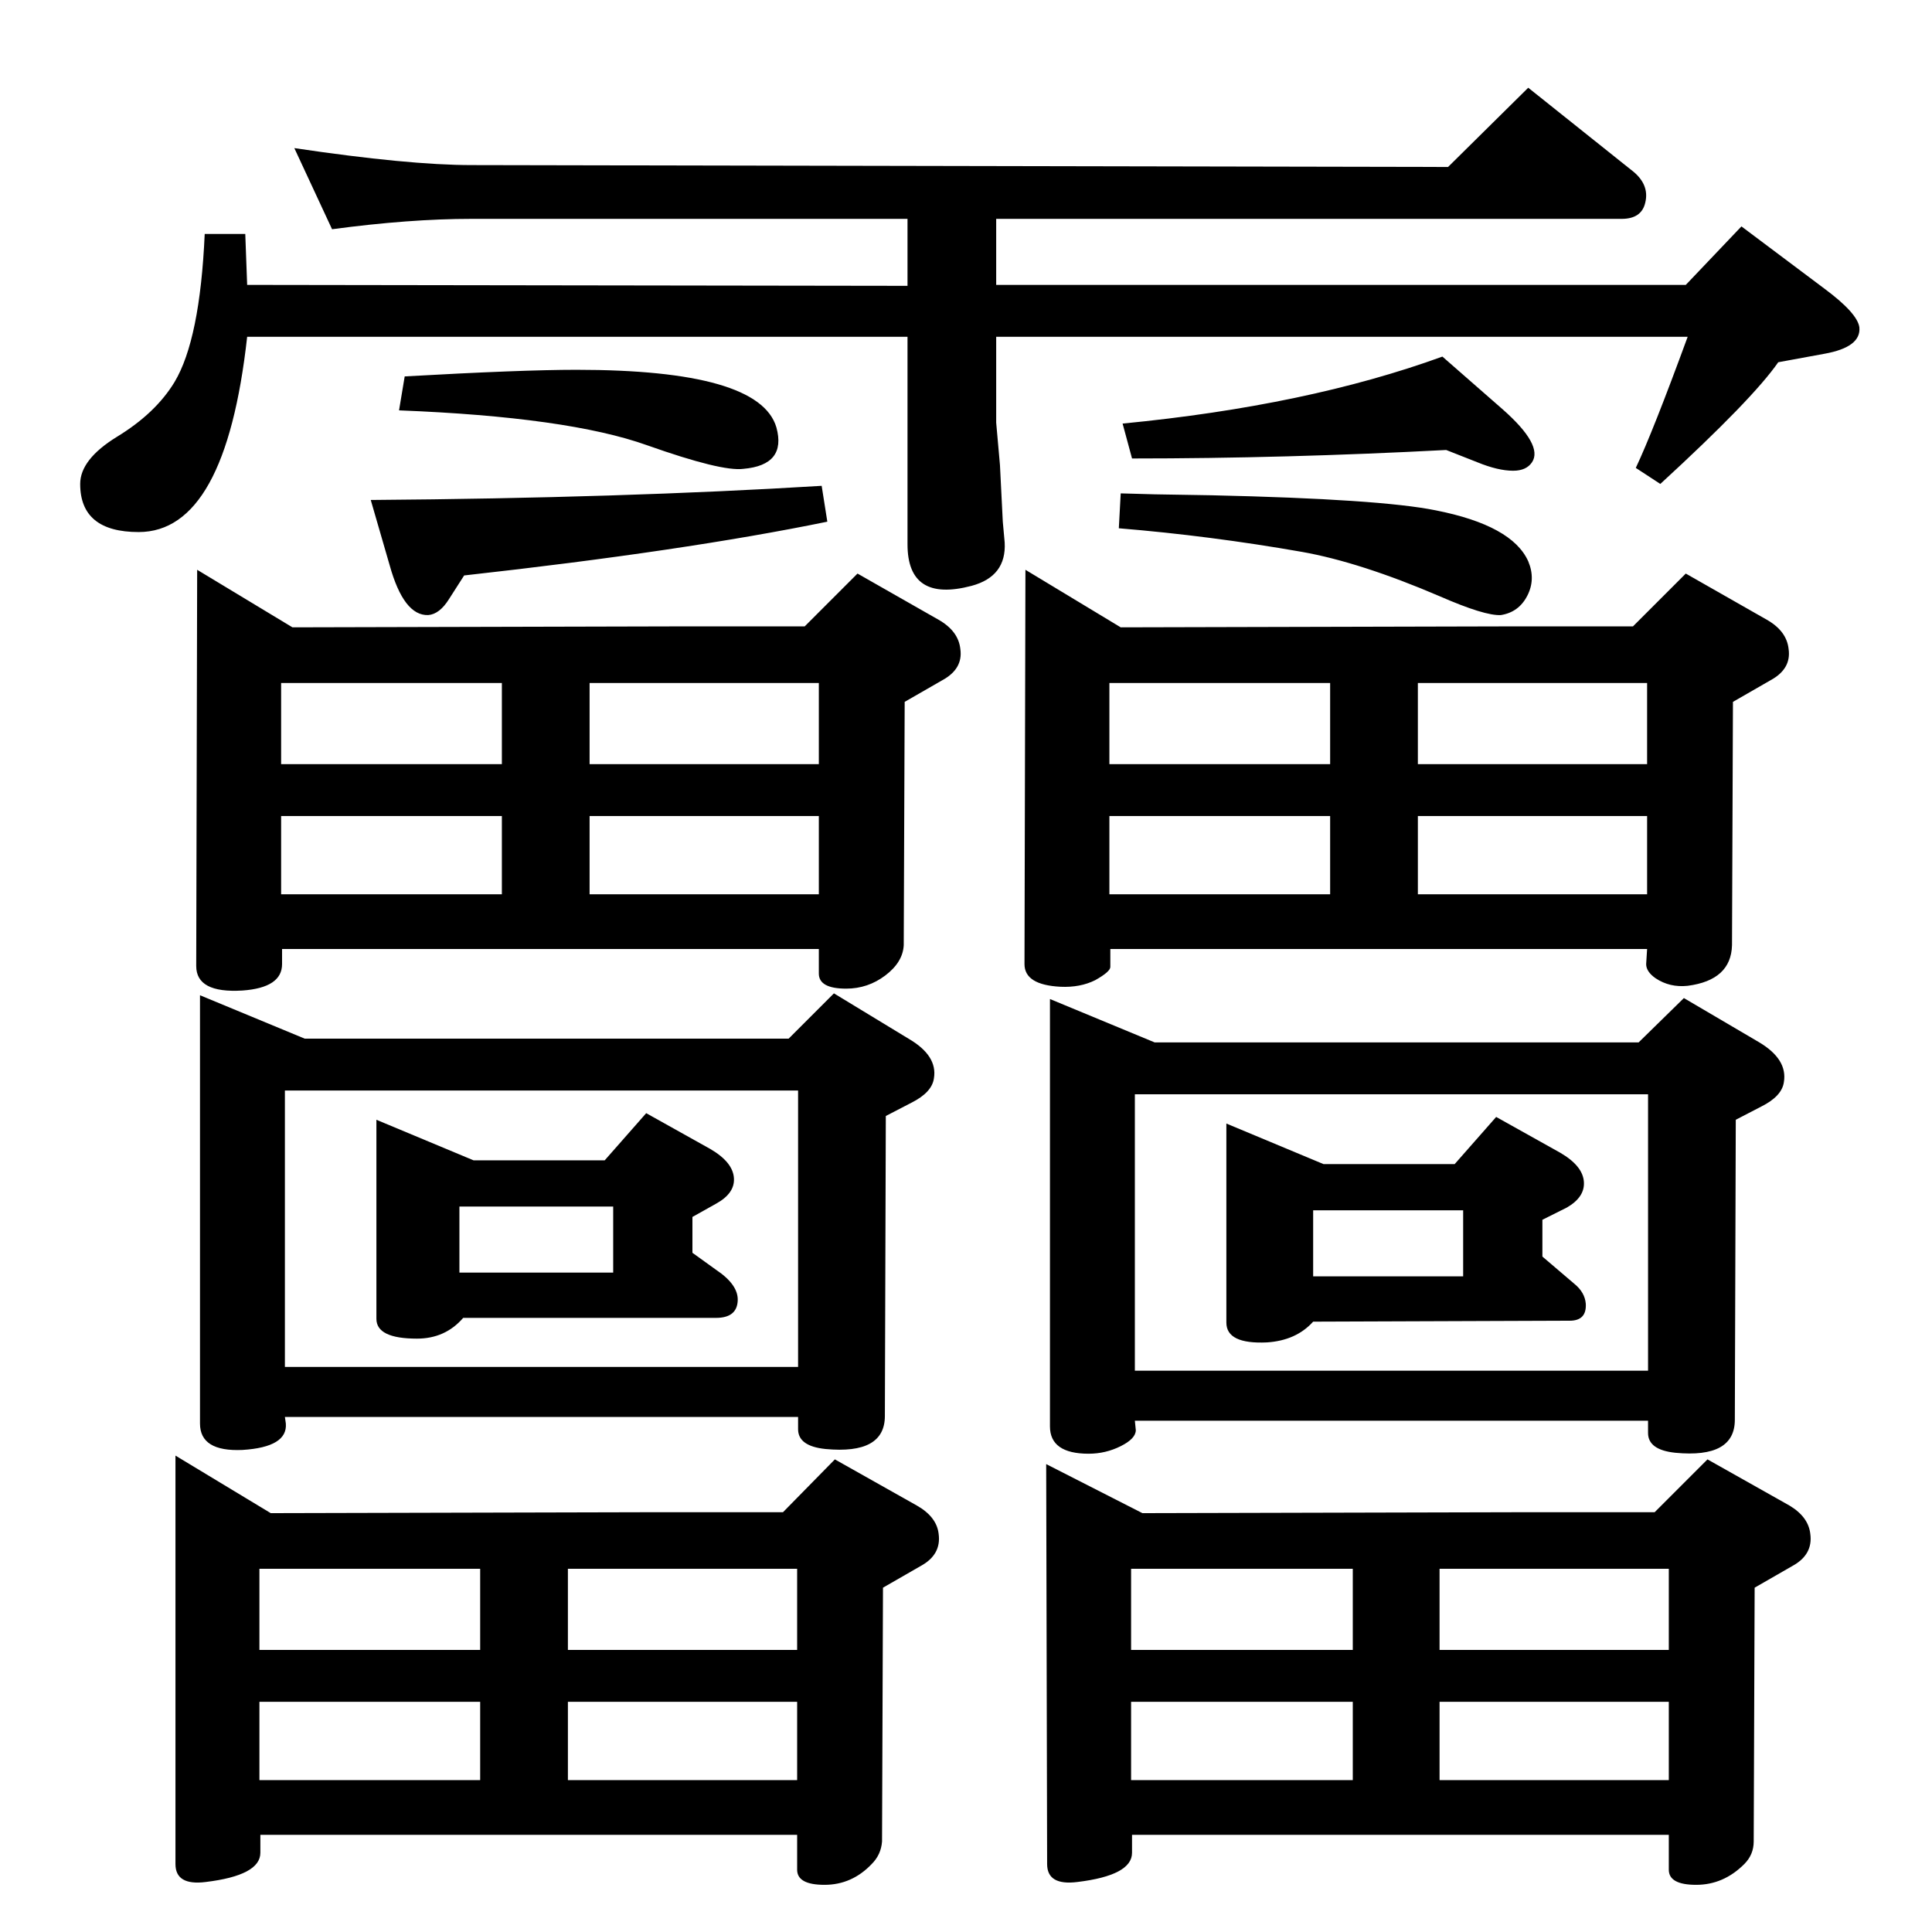<?xml version="1.0" standalone="no"?>
<!DOCTYPE svg PUBLIC "-//W3C//DTD SVG 1.1//EN" "http://www.w3.org/Graphics/SVG/1.1/DTD/svg11.dtd" >
<svg xmlns="http://www.w3.org/2000/svg" xmlns:xlink="http://www.w3.org/1999/xlink" version="1.1" viewBox="0 0 2048 2048">
  <g transform="matrix(1 0 0 -1 0 2048)">
   <path fill="currentColor"
d="M1056 1691v-91l4 -45l3 -60l2 -22q2 -36 -35 -46q-68 -18 -68 44v220h-700q-23 -207 -115 -207q-62 0 -62 51q0 26 39 50q41 25 61 58q27 45 32 157h43l2 -54l700 -1v71h-462q-66 0 -148 -11l-40 86q121 -18 188 -18l1035 -2l85 84l109 -87q20 -15 15 -35q-4 -17 -25 -17
h-663v-70h731l59 62l88 -66q35 -26 37 -41q2 -21 -37 -28l-49 -9q-27 -39 -125 -129l-26 17q18 38 55 139h-733zM429 1649q124 7 182 7q194 0 212 -61q11 -40 -35 -44q-23 -3 -102 25q-84 30 -263 37zM871 1533l6 -38q-151 -31 -385 -57l-16 -25q-10 -16 -22 -17
q-26 -1 -41 53l-20 69q266 2 478 15zM1529 1670l64 -56q43 -38 31 -56q-6 -9 -20 -9q-16 0 -38 9l-33 13q-171 -9 -333 -9l-10 37q196 19 339 71zM1188 1525l36 -1l60 -1q179 -4 238 -16q81 -16 98 -54q8 -19 -1 -36.5t-28 -20.5q-17 -1 -65 20q-84 36 -146 47
q-97 17 -194 25zM1746 1042h-569v-19q0 -5 -16 -14q-16 -8 -37 -7q-38 2 -38 24l1 418l101 -61l406 1v0h137l56 56l86 -49q21 -12 23 -31q3 -21 -19 -33l-40 -23l-1 -258q-1 -37 -47 -43q-19 -2 -34 8q-10 7 -10 15zM1176 1238h234v86h-234v-86zM1176 1100h234v83h-234v-83z
M1503 1100h243v83h-243v-83zM1746 1238v86h-243v-86h243zM868 1042h-569v-16q0 -25 -42 -28q-49 -3 -49 26l1 420l101 -61l406 1v0h137l56 56l86 -49q21 -12 23 -31q3 -21 -19 -33l-40 -23l-1 -258q-1 -18 -19.5 -32t-41.5 -14q-29 0 -29 16v26zM868 1238v86h-243v-86h243z
M298 1238h234v86h-234v-86zM298 1100h234v83h-234v-83zM625 1100h243v83h-243v-83zM1769 103h-569v-19q0 -24 -58 -31q-32 -4 -32 19l-1 424l102 -52l406 1v0h137l56 56l87 -49q20 -12 22 -30q3 -22 -19 -34l-40 -23l-1 -269q0 -14 -10 -24q-22 -22 -51 -22t-29 16v37z
M1199 299h235v86h-235v-86zM1199 161h235v83h-235v-83zM1526 161h243v83h-243v-83zM1769 299v86h-243v-86h243zM845 103h-569v-19q0 -24 -58 -31q-32 -4 -32 19v433l101 -61l406 1v0h137l55 56l87 -49q21 -12 23 -30q3 -22 -19 -34l-40 -23l-1 -269q-1 -14 -11 -24
q-21 -22 -50 -22t-29 16v37zM845 299v86h-243v-86h243zM275 299h234v86h-234v-86zM275 161h234v83h-234v-83zM602 161h243v83h-243v-83zM1300 857l103 -43h139l44 50l68 -38q24 -14 25 -31q1 -16 -18 -27l-26 -13v-39l34 -29q11 -9 12 -21q1 -18 -17 -18l-272 -1
q-18 -20 -49 -22q-43 -2 -43 21v211zM1392 695h159v70h-159v-70zM1737 943l48 47l80 -47q30 -18 26 -42q-2 -15 -24 -26l-27 -14l-1 -318q0 -41 -63 -35q-29 3 -29 21v13h-544l1 -10q0 -9 -16 -17t-34 -8q-41 0 -41 29v453l111 -46h513zM1747 888h-544v-293h544v293z
M399 861l103 -43h139l44 50l68 -38q24 -14 25 -31q1 -16 -19 -27l-25 -14v-38l25 -18q24 -16 23 -33q-1 -18 -23 -18h-268q-19 -22 -49 -22q-43 0 -43 21v211zM487 699h163v70h-163v-70zM836 947l48 48l79 -48q31 -18 27 -42q-2 -15 -24 -26l-27 -14l-1 -318q0 -41 -63 -35
q-29 3 -29 21v13h-544l1 -7q2 -25 -46 -28q-45 -2 -45 28v454l111 -46h513zM846 892h-544v-293h544v293z" />
  </g>

</svg>
